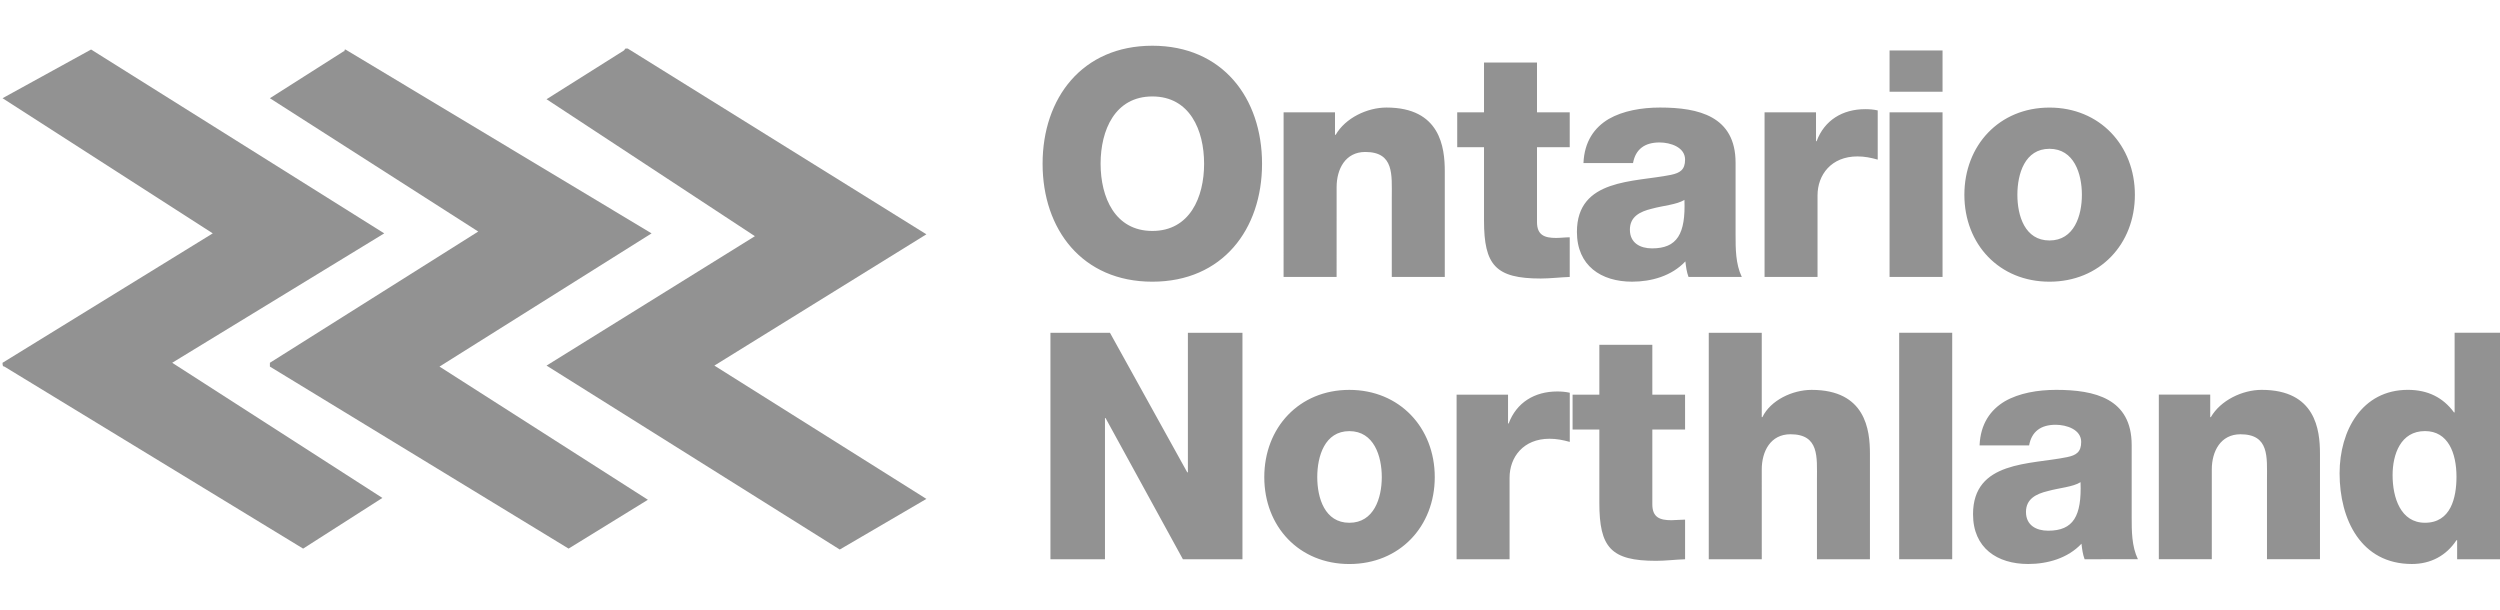 <svg width="164" height="40" viewBox="0 0 164 40" fill="none" xmlns="http://www.w3.org/2000/svg">
  <title>Ontario Brand Logo</title>
  <g clip-path="url(#clip0_126_3288)">
    <path d="M75.594 3C80.197 3 82.79 6.431 82.79 10.741C82.79 15.048 80.197 18.479 75.594 18.479C70.993 18.479 68.394 15.048 68.394 10.741C68.394 6.43 70.993 3 75.594 3ZM75.594 15.15C78.048 15.15 78.989 12.944 78.989 10.741C78.989 8.534 78.048 6.327 75.594 6.327C73.142 6.327 72.199 8.535 72.199 10.741C72.2 12.944 73.142 15.15 75.594 15.15ZM84.203 7.368H87.576V8.845H87.62C88.254 7.743 89.682 7.055 90.952 7.055C94.49 7.055 94.778 9.678 94.778 11.239V18.167H91.301V12.946C91.301 11.469 91.464 9.969 89.562 9.969C88.254 9.969 87.682 11.092 87.682 12.278L87.681 18.167H84.203L84.204 7.368M102.974 9.656H100.827V14.569C100.827 15.422 101.319 15.609 102.075 15.609C102.363 15.609 102.668 15.567 102.974 15.567V18.168C102.341 18.188 101.707 18.271 101.073 18.271C98.109 18.271 97.351 17.397 97.351 14.464V9.656H95.594L95.593 7.369H97.351V4.101H100.827V7.368H102.974V9.656ZM103.875 10.697C103.935 9.283 104.59 8.366 105.531 7.806C106.472 7.264 107.698 7.055 108.904 7.055C111.421 7.055 113.854 7.619 113.854 10.677V15.4C113.854 16.314 113.854 17.316 114.262 18.167H110.766C110.642 17.835 110.602 17.5 110.561 17.147C109.662 18.105 108.333 18.478 107.064 18.478C105.04 18.478 103.446 17.438 103.446 15.212C103.446 11.695 107.209 11.964 109.621 11.469C110.214 11.342 110.541 11.136 110.541 10.469C110.541 9.657 109.581 9.345 108.866 9.345C107.903 9.345 107.291 9.781 107.126 10.698H103.875M108.374 16.294C110.029 16.294 110.581 15.337 110.499 13.111C110.009 13.424 109.108 13.485 108.353 13.693C107.575 13.881 106.921 14.214 106.921 15.067C106.921 15.941 107.596 16.294 108.374 16.294ZM115.755 7.368H119.13V9.261H119.171C119.681 7.889 120.868 7.161 122.359 7.161C122.625 7.161 122.912 7.182 123.178 7.243V10.47C122.729 10.345 122.32 10.261 121.848 10.261C120.131 10.261 119.23 11.468 119.23 12.821V18.168H115.755V7.368ZM127.431 6.016H123.955V3.31H127.431V6.016ZM123.955 7.368H127.431V18.167H123.955V7.368ZM134.446 7.057C137.737 7.057 140.048 9.533 140.048 12.78C140.048 16.024 137.737 18.479 134.446 18.479C131.152 18.479 128.863 16.024 128.863 12.78C128.863 9.532 131.153 7.057 134.446 7.057ZM134.446 15.775C136.062 15.775 136.572 14.152 136.572 12.779C136.572 11.404 136.061 9.761 134.446 9.761C132.829 9.761 132.34 11.403 132.34 12.779C132.34 14.152 132.829 15.775 134.446 15.775ZM68.909 21.83H72.813L77.885 30.987H77.926V21.83H81.505V36.687H77.599L72.526 27.427H72.486V36.687H68.909V21.83ZM88.518 25.576C91.81 25.576 94.12 28.053 94.12 31.299C94.12 34.544 91.81 37 88.518 37C85.224 37 82.937 34.544 82.937 31.299C82.937 28.052 85.225 25.576 88.518 25.576ZM88.518 34.294C90.134 34.294 90.645 32.67 90.645 31.298C90.645 29.925 90.133 28.282 88.518 28.282C86.904 28.282 86.412 29.925 86.412 31.298C86.412 32.67 86.904 34.294 88.518 34.294ZM95.553 25.889H98.927V27.781H98.968C99.479 26.409 100.664 25.68 102.157 25.68C102.422 25.68 102.709 25.703 102.977 25.764V28.989C102.527 28.864 102.117 28.782 101.648 28.782C99.929 28.782 99.028 29.989 99.028 31.34V36.688H95.553V25.889ZM110.541 28.177H108.393V33.087C108.393 33.941 108.884 34.126 109.641 34.126C109.927 34.126 110.235 34.087 110.541 34.087V36.688C109.906 36.707 109.273 36.79 108.639 36.79C105.674 36.79 104.917 35.918 104.917 32.983V28.177H103.161V25.889H104.917V22.621H108.393V25.889H110.54L110.541 28.177ZM112.095 21.83H115.571V27.365H115.613C116.143 26.262 117.577 25.576 118.842 25.576C122.381 25.576 122.668 28.198 122.668 29.758V36.686H119.192V31.464C119.192 29.986 119.355 28.487 117.453 28.487C116.143 28.487 115.571 29.612 115.571 30.798L115.572 36.686H112.095V21.83Z" fill="#929292"/>
    <path fill-rule="evenodd" clip-rule="evenodd" d="M124.586 21.829H128.065V36.686H124.586V21.829Z" fill="#929292"/>
    <path d="M129.86 29.216C129.919 27.802 130.575 26.886 131.516 26.325C132.456 25.783 133.682 25.575 134.888 25.575C137.406 25.575 139.838 26.137 139.838 29.196V33.92C139.838 34.834 139.838 35.834 140.247 36.685L136.75 36.686C136.626 36.353 136.586 36.02 136.545 35.668C135.646 36.623 134.317 36.998 133.049 36.998C131.024 36.998 129.431 35.959 129.431 33.733C129.431 30.215 133.194 30.486 135.605 29.987C136.199 29.864 136.526 29.655 136.526 28.989C136.526 28.177 135.566 27.865 134.849 27.865C133.888 27.865 133.275 28.302 133.11 29.217H129.86M134.358 34.814C136.015 34.814 136.565 33.857 136.483 31.631C135.993 31.943 135.092 32.004 134.337 32.214C133.559 32.4 132.904 32.735 132.904 33.587C132.905 34.46 133.58 34.814 134.358 34.814ZM141.618 25.888H144.991V27.364H145.032C145.667 26.262 147.097 25.575 148.365 25.575C151.903 25.575 152.19 28.198 152.19 29.758V36.685H148.714V31.463C148.714 29.988 148.878 28.488 146.975 28.488C145.667 28.488 145.094 29.611 145.094 30.798V36.685H141.619V25.888M164.5 36.687H161.188V35.437H161.145C160.472 36.458 159.449 36.998 158.22 36.998C154.886 36.998 153.477 34.086 153.477 31.047C153.477 28.238 154.949 25.574 157.955 25.574C159.264 25.574 160.264 26.075 160.981 27.052H161.023V21.829H164.5V36.687ZM156.954 31.172C156.954 32.651 157.485 34.293 159.079 34.293C160.775 34.293 161.145 32.651 161.145 31.276C161.145 29.715 160.594 28.279 159.079 28.279C157.485 28.279 156.954 29.8 156.954 31.172Z" fill="#929292"/>
    <path d="M5.975 3.248L25.205 15.309L11.296 23.798L25.084 32.664L19.885 35.989L0.288 24.048C0.167 24.048 0.167 23.922 0.167 23.799L13.957 15.309L0.167 6.443L5.975 3.248Z" fill="#929292"/>
    <path d="M22.663 3.248L42.743 15.309L28.831 24.048L42.501 32.785L37.299 35.988L17.705 24.048V23.799L31.372 15.189L17.705 6.443L22.54 3.369C22.663 3.369 22.54 3.248 22.663 3.248Z" fill="#929292"/>
    <path d="M41.177 3.183L60.771 15.371L46.863 23.983L60.771 32.728L55.088 36.049L35.853 23.983L49.521 15.494L35.853 6.509L40.934 3.308C41.054 3.183 40.934 3.183 41.177 3.183Z" fill="#929292"/>
  </g>
  <defs>
    <clipPath id="clip0_126_3288">
      <rect width="164" height="40" fill="white"/>
    </clipPath>
  </defs>
</svg>
